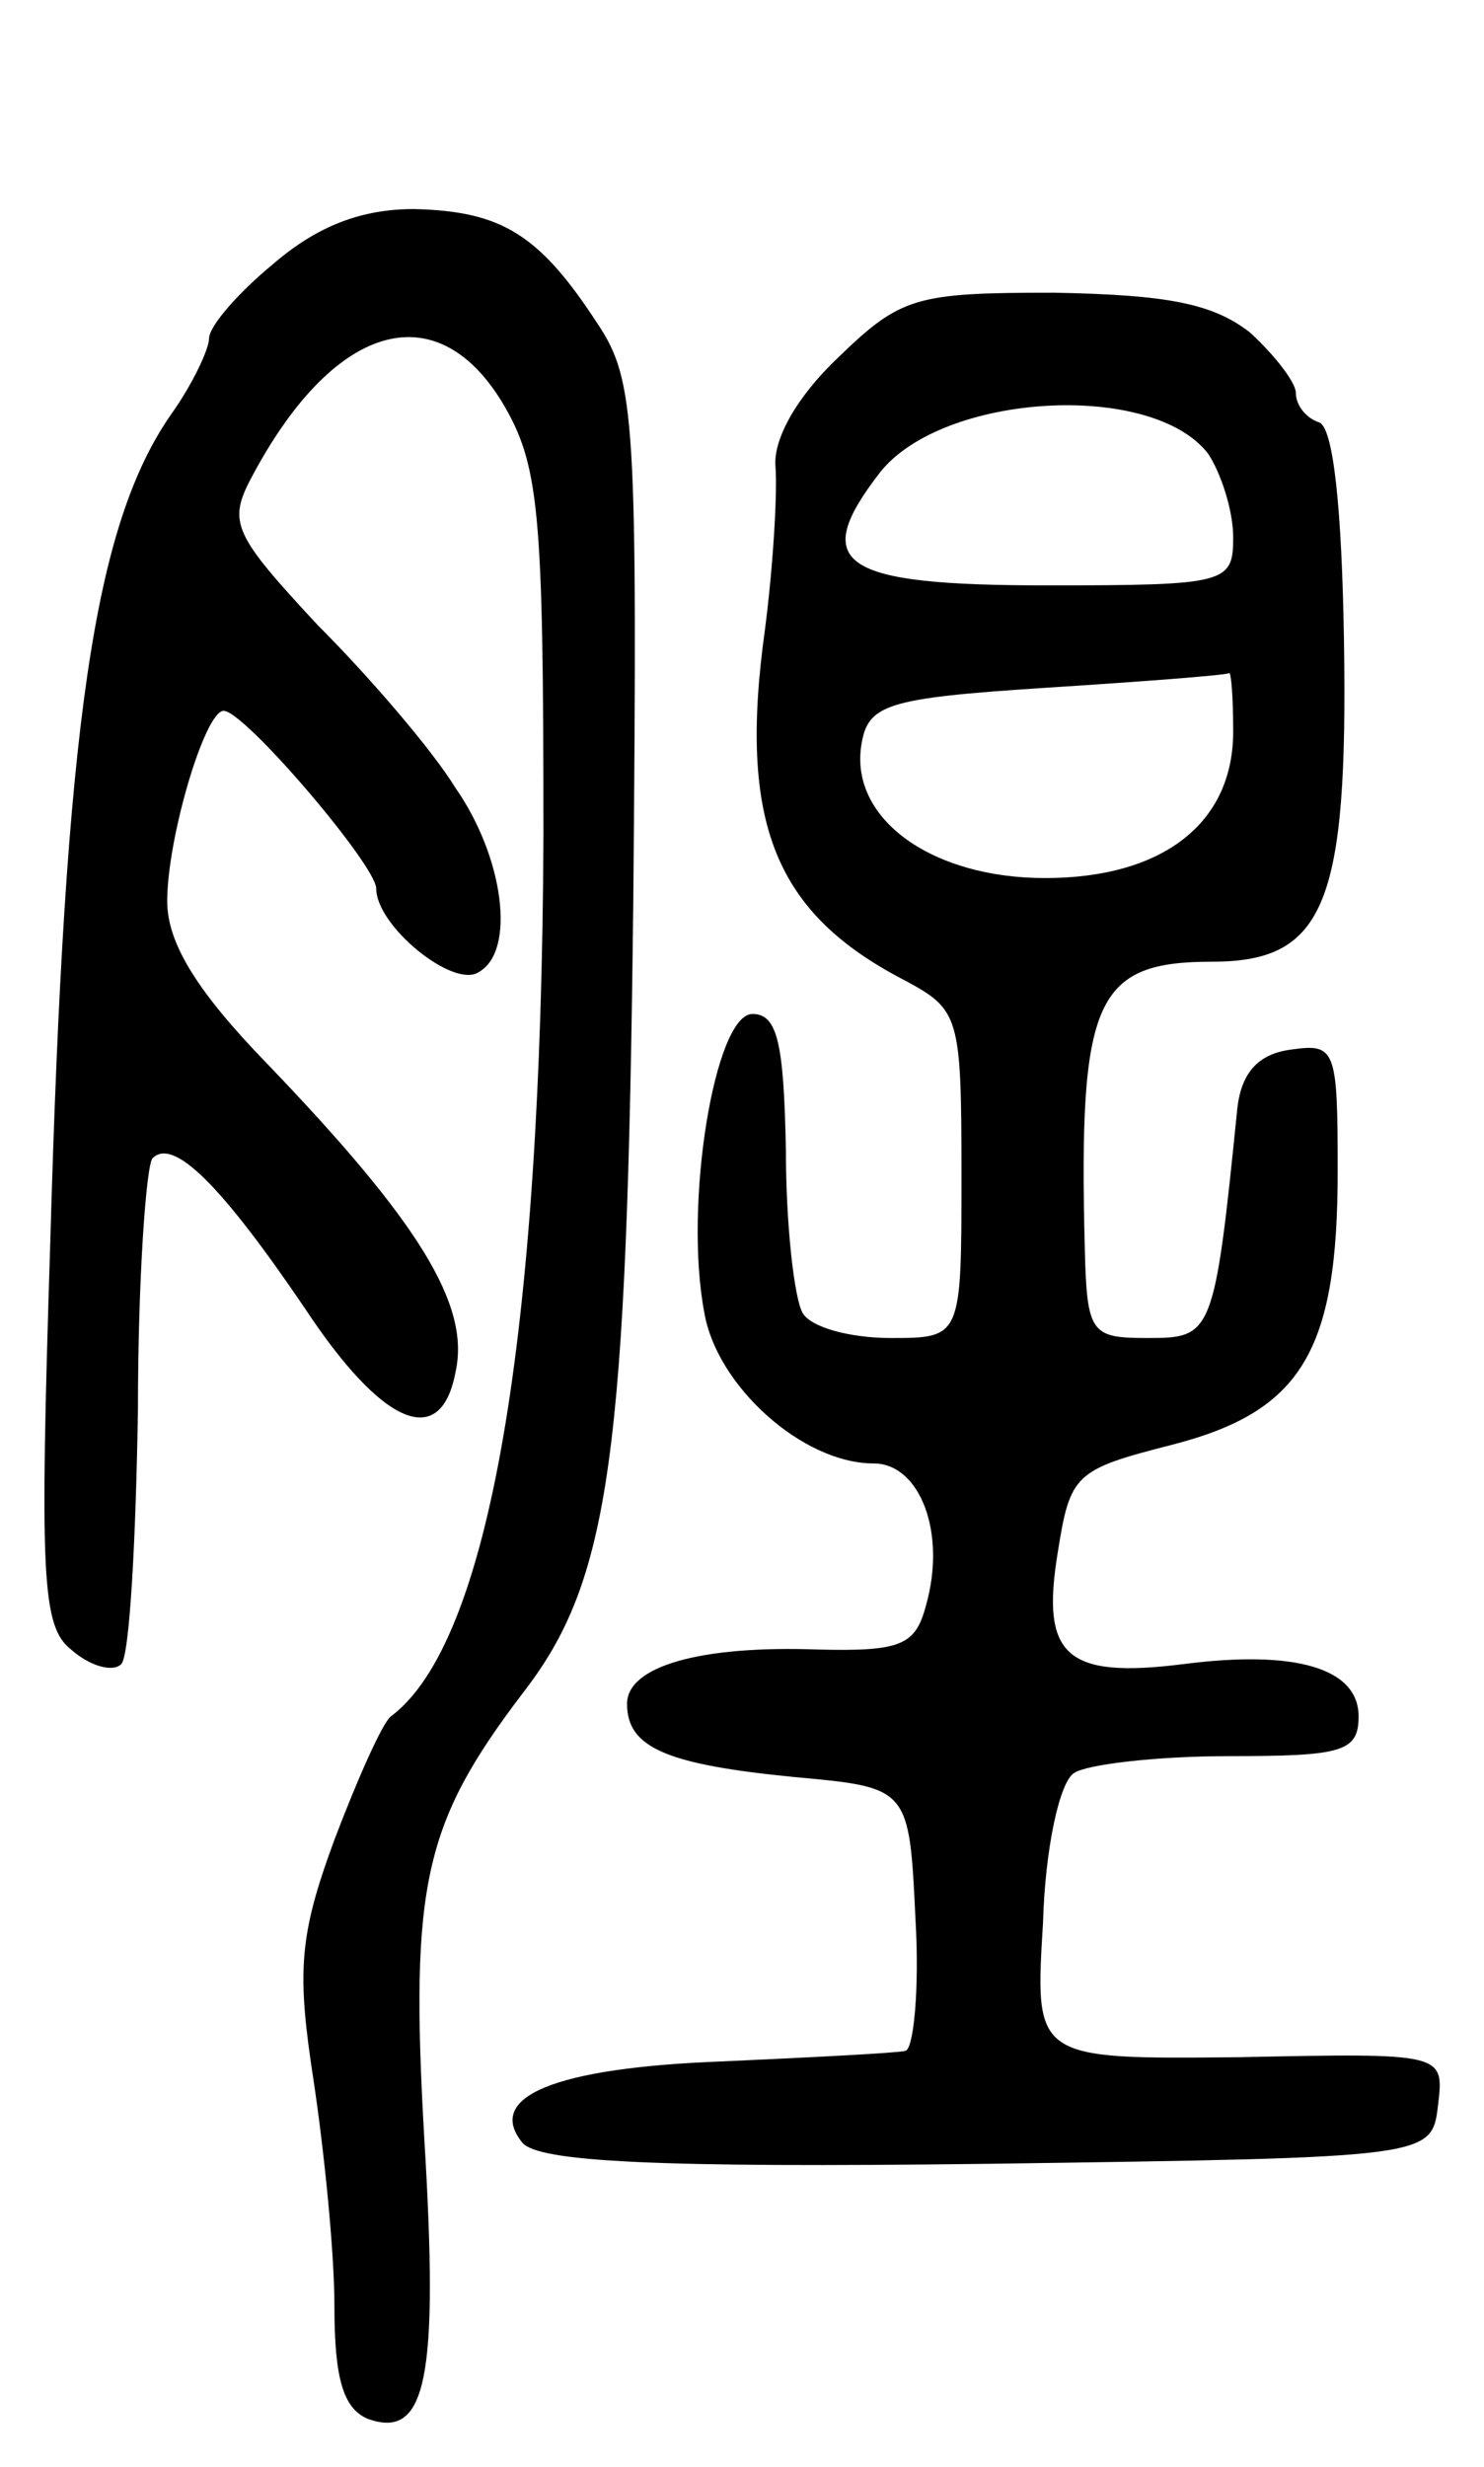 <svg version="1.0" xmlns="http://www.w3.org/2000/svg"
 width="71pt" height="118pt" viewBox="0 0 71 118"
 preserveAspectRatio="xMidYMid meet">
<g transform="translate(0,118) scale(0.1,-0.1)"
fill="#000000" stroke="none">
<path d="M131 1054 c-17 -14 -31 -30 -31 -36 0 -5 -8 -22 -18 -36 -37 -53 -51
-148 -58 -398 -5 -158 -4 -182 10 -193 9 -8 20 -11 24 -7 4 4 7 59 8 122 0 63
4 117 7 120 10 10 33 -13 73 -72 37 -56 65 -68 72 -30 7 32 -18 72 -90 147
-34 35 -48 58 -48 78 0 30 18 91 27 91 10 0 73 -74 73 -85 0 -18 37 -48 49
-40 18 10 12 55 -11 88 -11 18 -41 53 -66 78 -40 43 -43 49 -32 70 39 74 88
89 120 37 18 -30 20 -51 20 -208 -1 -240 -26 -386 -73 -421 -4 -3 -16 -30 -27
-59 -17 -46 -18 -63 -10 -115 5 -33 10 -82 10 -108 0 -34 4 -49 16 -54 28 -10
34 19 27 134 -7 122 0 151 47 213 42 54 50 113 53 380 2 228 1 248 -17 275
-28 43 -46 54 -88 55 -25 0 -46 -8 -67 -26z"/>
<path d="M401 1009 c-20 -19 -31 -39 -30 -52 1 -12 -1 -47 -5 -78 -13 -93 5
-136 67 -168 26 -14 27 -17 27 -93 0 -78 0 -78 -34 -78 -19 0 -38 5 -42 12 -4
7 -8 42 -8 78 -1 51 -4 65 -16 65 -18 0 -33 -91 -23 -143 6 -35 47 -72 81 -72
22 0 35 -33 25 -68 -5 -19 -12 -22 -52 -21 -56 2 -91 -8 -91 -26 0 -21 19 -29
80 -35 55 -5 55 -5 58 -68 2 -34 -1 -63 -5 -63 -4 -1 -43 -3 -87 -5 -81 -3
-114 -17 -96 -39 8 -9 63 -12 223 -10 212 3 212 3 215 28 3 25 3 25 -95 23
-98 -1 -98 -1 -94 64 1 36 8 68 15 72 6 4 39 8 74 8 54 0 62 2 62 19 0 23 -30
32 -84 25 -56 -7 -68 4 -60 53 6 38 8 40 55 52 62 16 79 45 79 131 0 58 -1 61
-22 58 -16 -2 -24 -11 -26 -28 -11 -109 -12 -110 -43 -110 -27 0 -29 2 -30 43
-3 119 5 137 61 137 54 0 65 28 63 154 -1 62 -5 102 -12 104 -6 2 -11 8 -11
14 0 5 -10 18 -22 29 -18 14 -40 18 -94 19 -66 0 -73 -2 -103 -31z m177 -46
c6 -9 12 -27 12 -40 0 -22 -3 -23 -89 -23 -99 0 -114 10 -80 54 30 38 130 44
157 9z m12 -133 c0 -44 -34 -70 -90 -70 -54 0 -93 28 -88 63 3 20 11 23 88 28
47 3 86 6 88 7 1 1 2 -11 2 -28z"/>
</g>
</svg>
